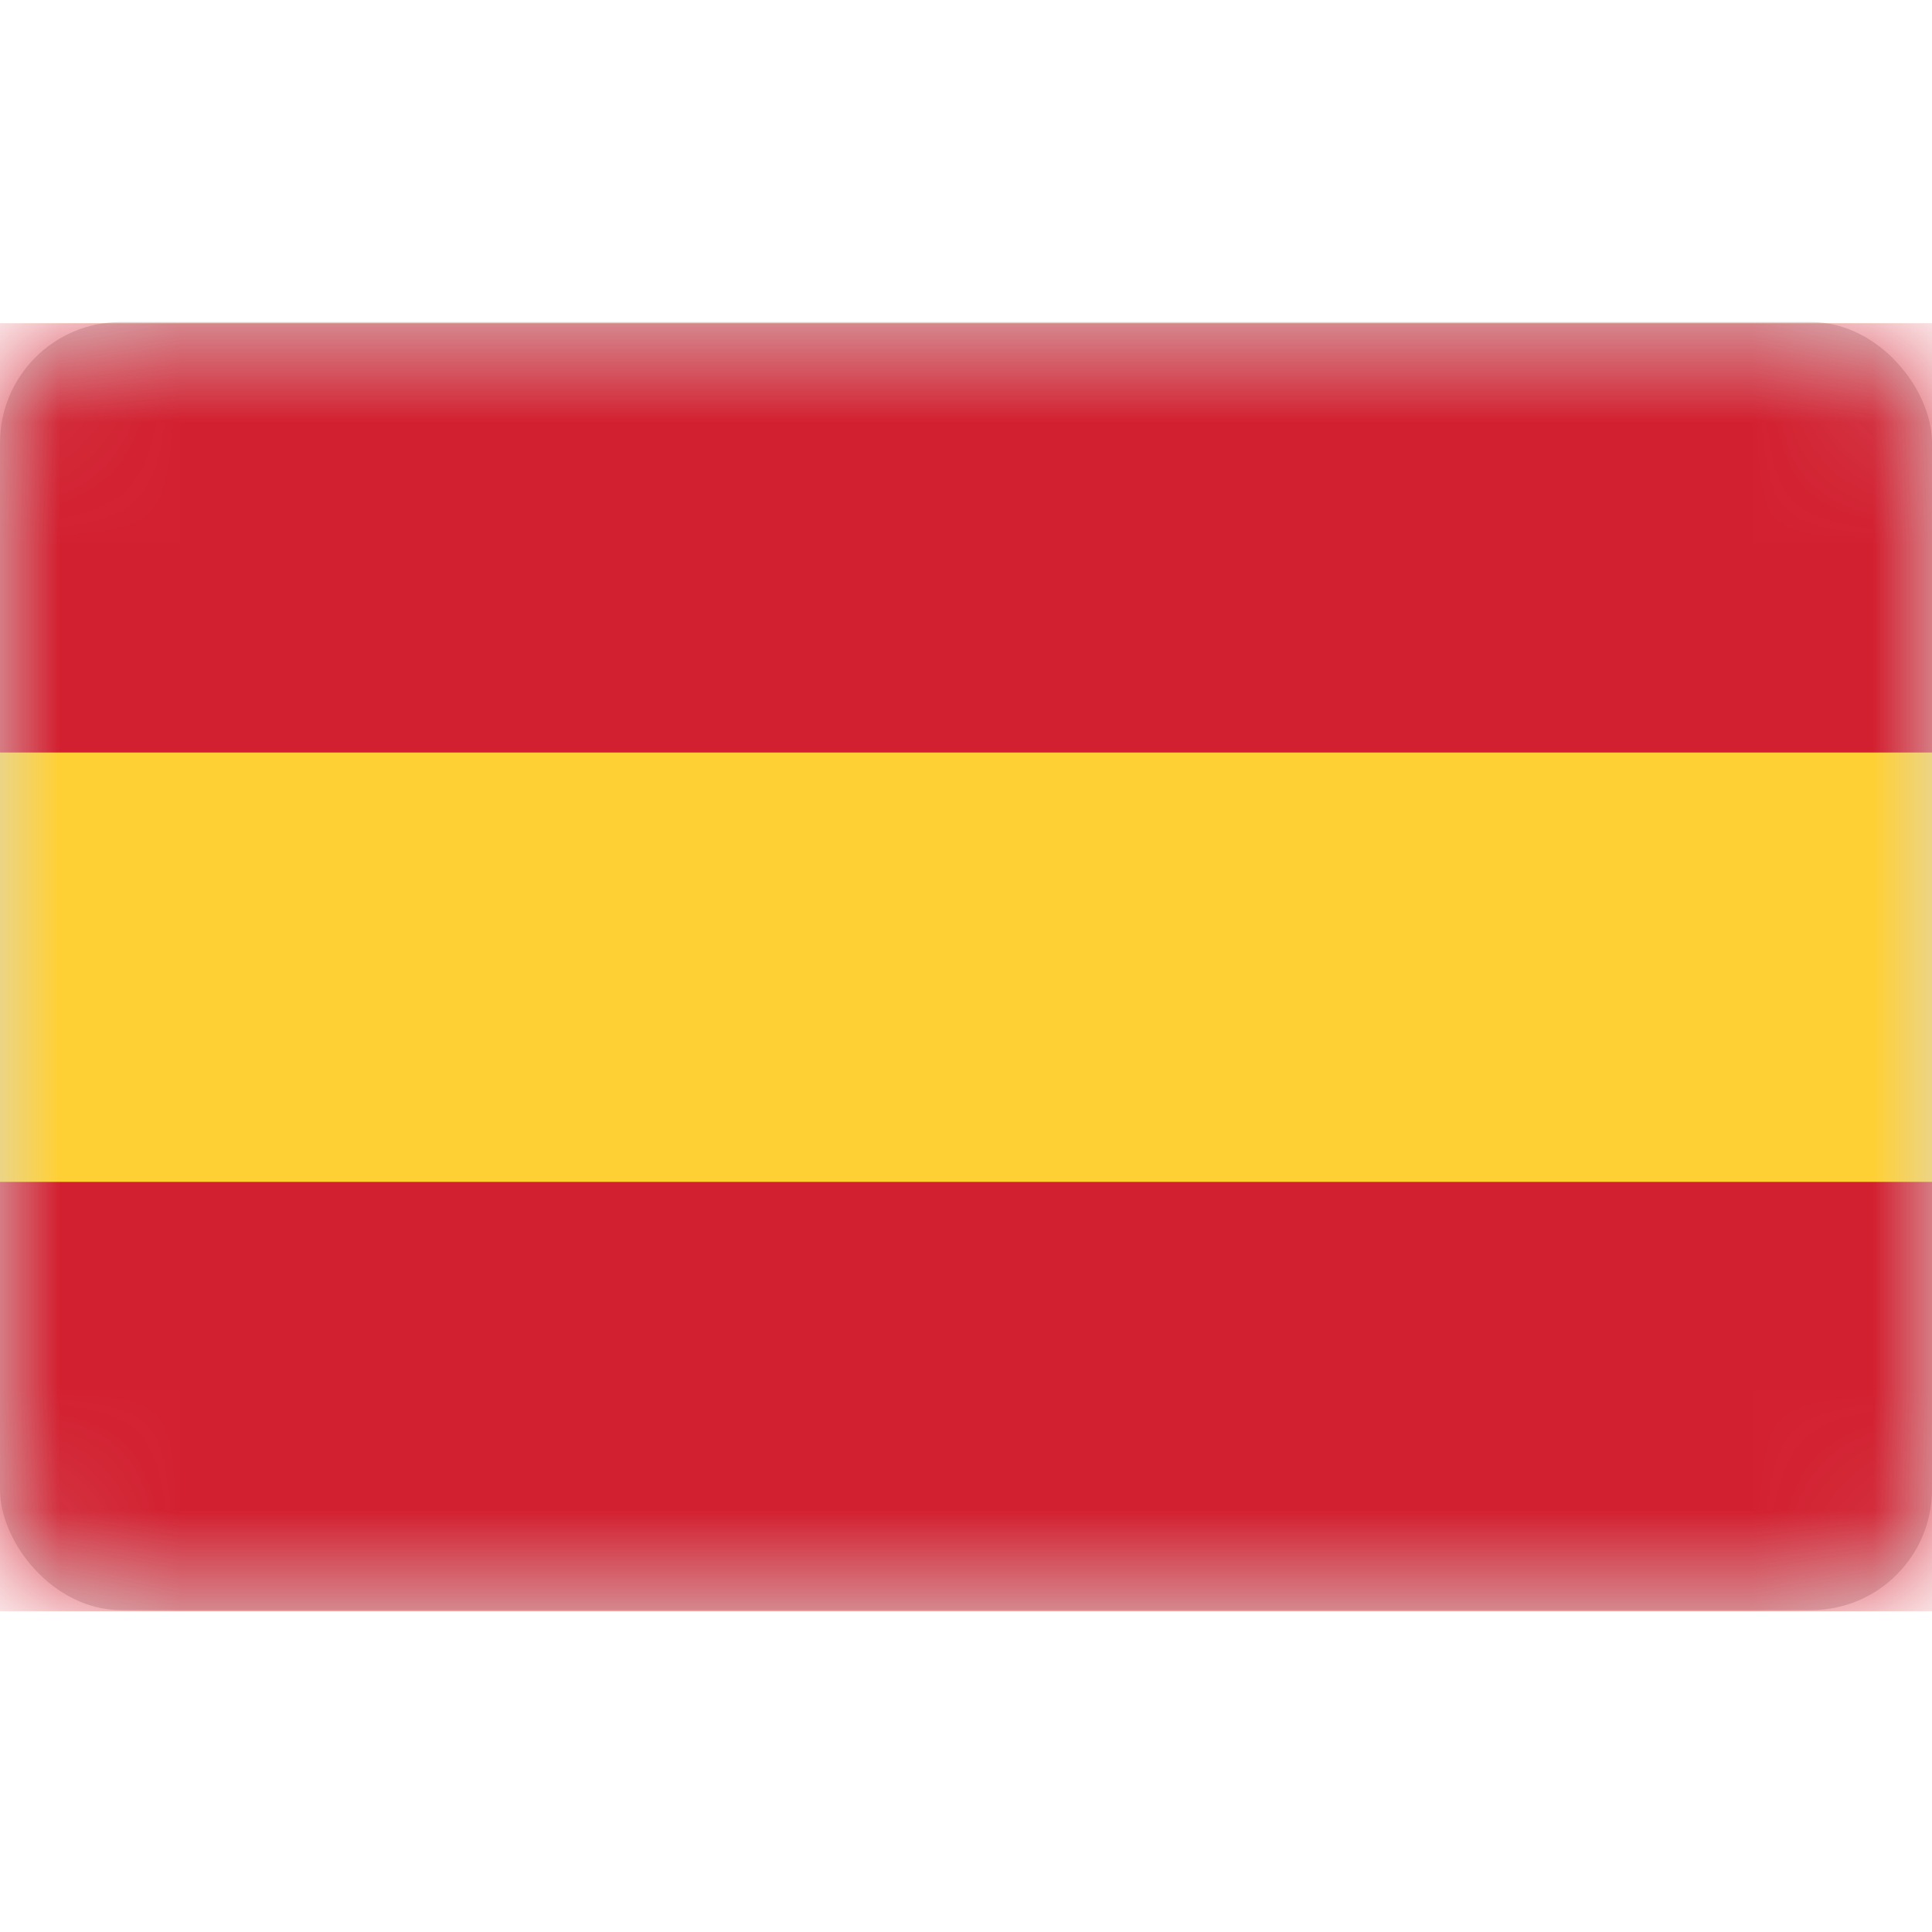 <svg width="16" height="16" viewBox="0 0 16 16" fill="none" xmlns="http://www.w3.org/2000/svg">
<rect y="2.667" width="16" height="10.667" rx="1" fill="#D8D8D8"/>
<mask id="mask0_2302_7684" style="mask-type:luminance" maskUnits="userSpaceOnUse" x="0" y="2" width="16" height="12">
<rect y="2.667" width="16" height="10.667" rx="1" fill="white"/>
</mask>
<g mask="url(#mask0_2302_7684)">
<rect y="2.677" width="16" height="10.667" fill="#FFD034"/>
<rect y="2.677" width="16" height="3.555" fill="#D32030"/>
<rect y="9.788" width="16" height="3.555" fill="#D32030"/>
</g>
</svg>
